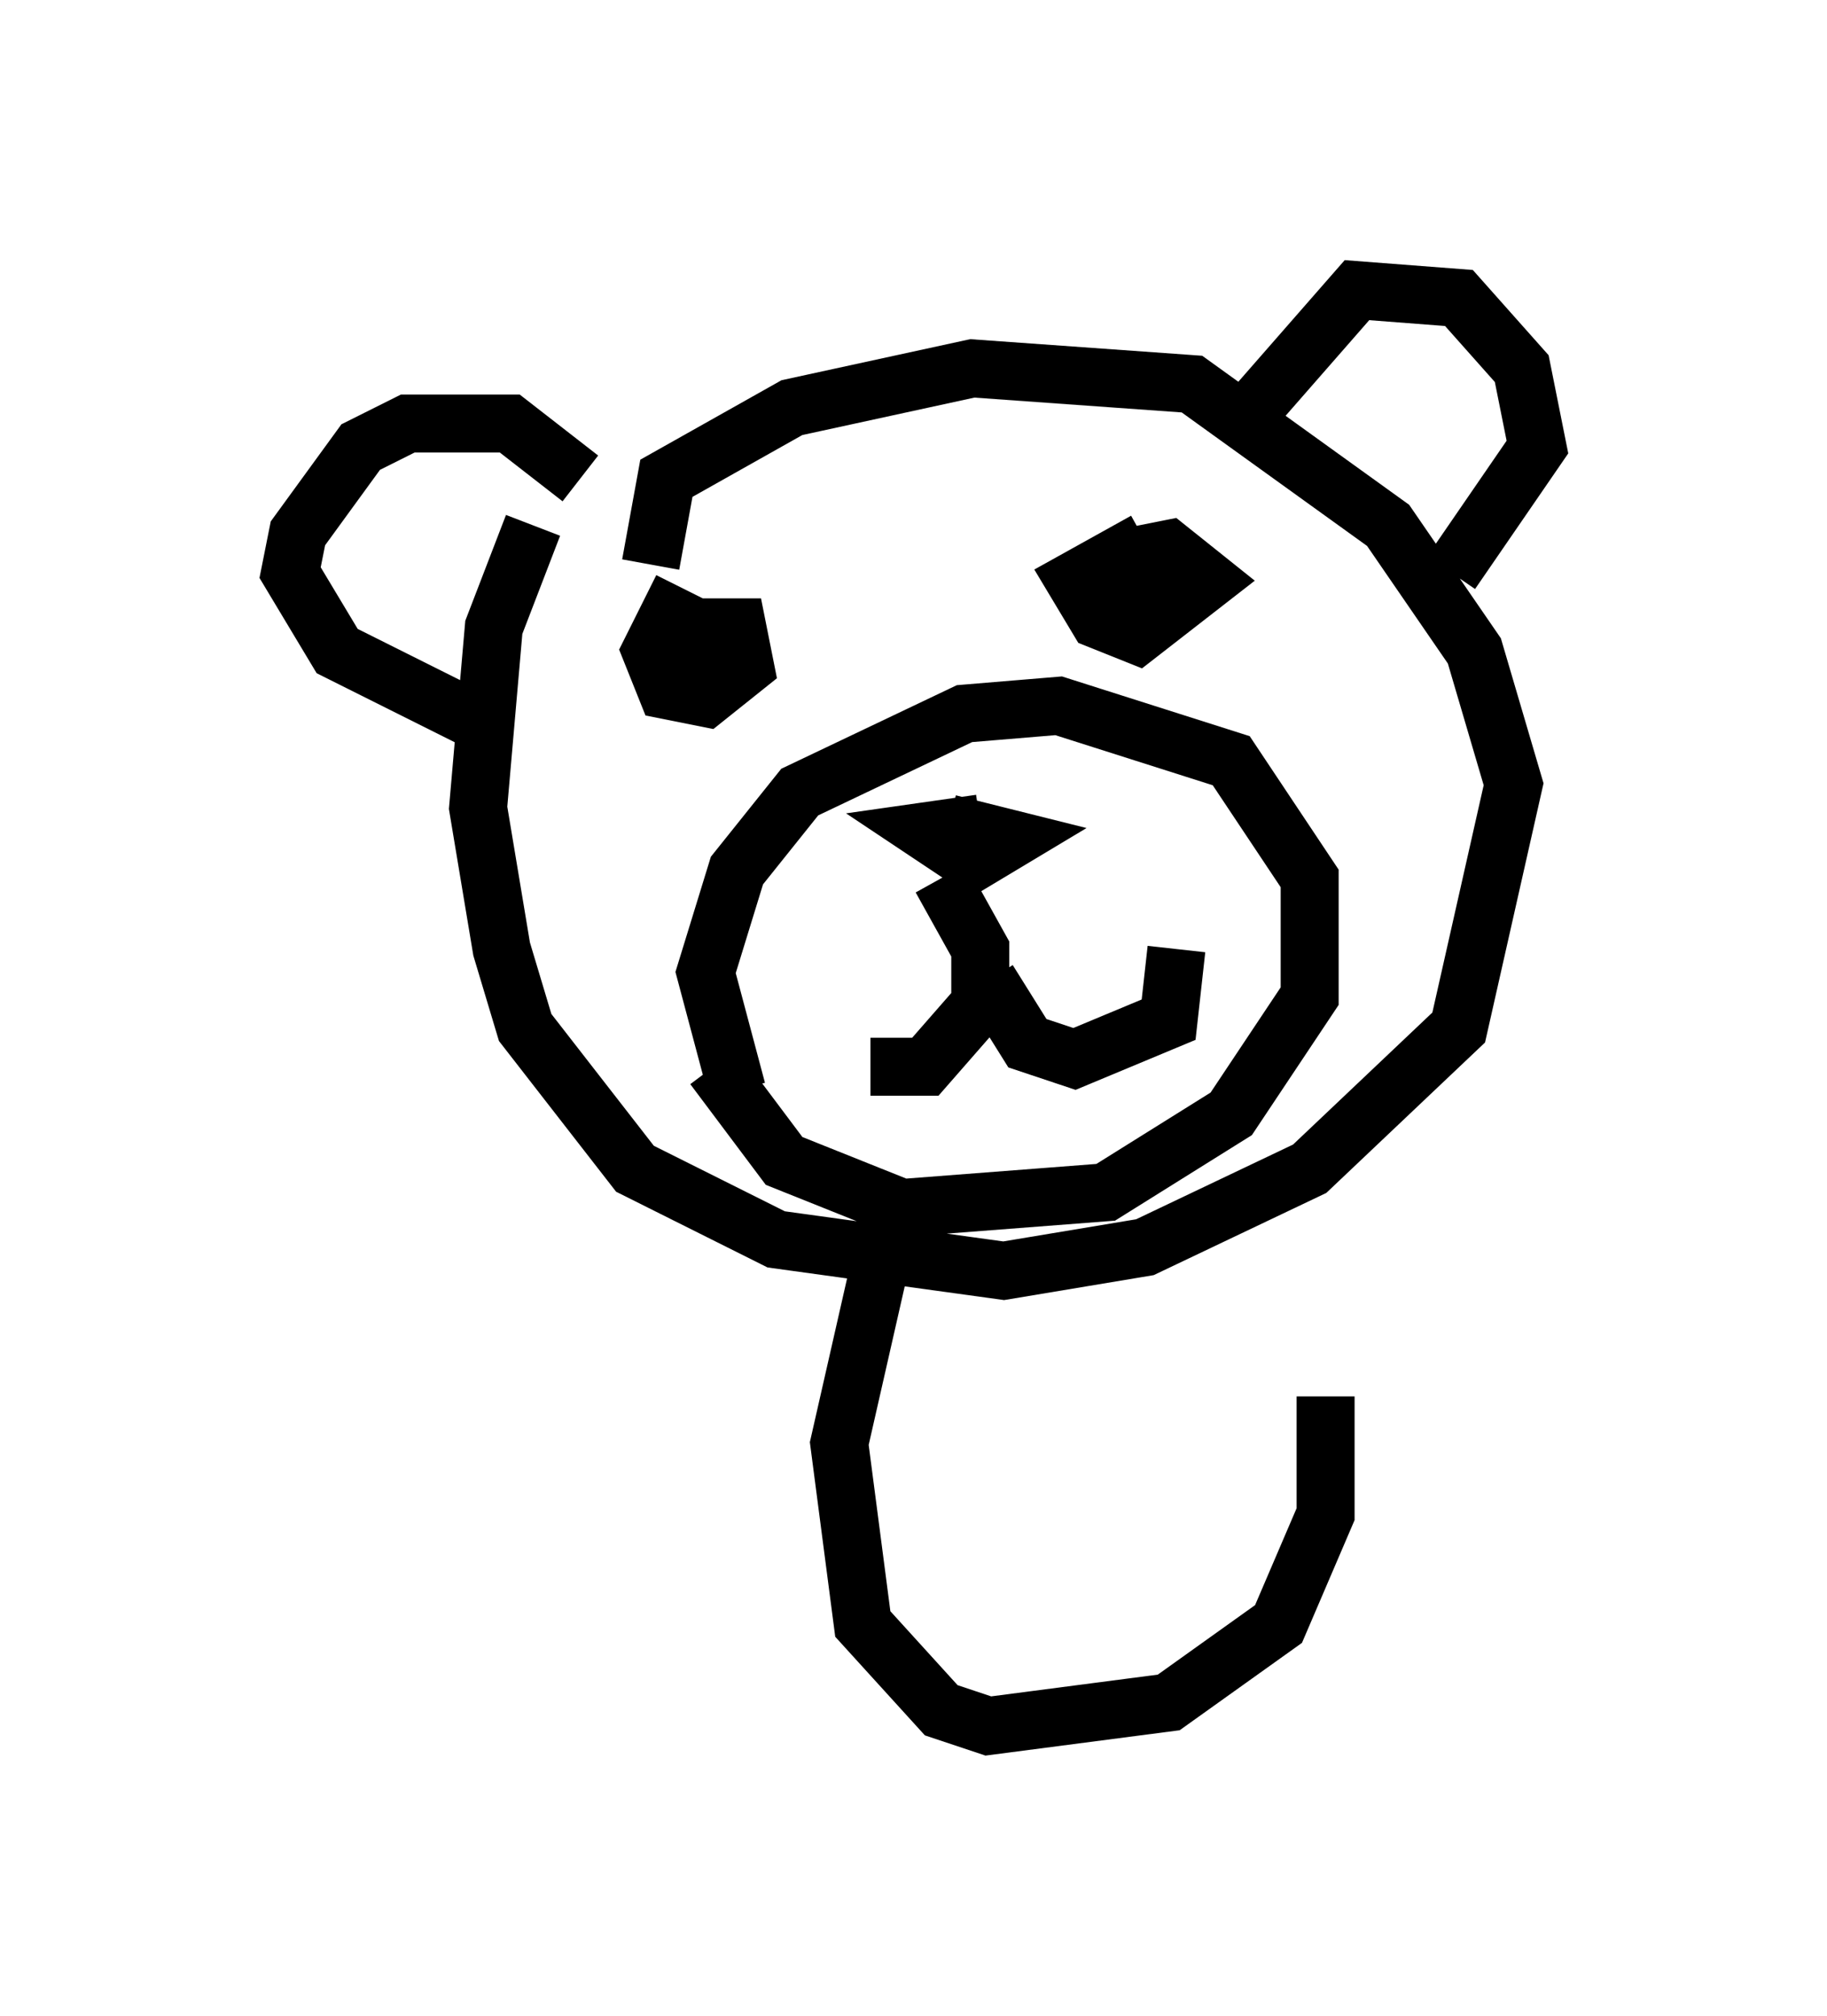 <?xml version="1.0" encoding="utf-8" ?>
<svg baseProfile="full" height="34.763" version="1.1" width="31.515" xmlns="http://www.w3.org/2000/svg" xmlns:ev="http://www.w3.org/2001/xml-events" xmlns:xlink="http://www.w3.org/1999/xlink"><defs /><rect fill="white" height="34.763" width="31.515" x="0" y="0" /><path d="M10.819, 7.436 m-1.624, 1.624 l-0.677, 1.759 -0.271, 3.112 l0.406, 2.436 0.406, 1.353 l1.894, 2.436 2.436, 1.218 l3.924, 0.541 2.436, -0.406 l2.842, -1.353 2.571, -2.436 l0.947, -4.195 -0.677, -2.3 l-1.488, -2.165 -3.383, -2.436 l-3.789, -0.271 -3.112, 0.677 l-2.165, 1.218 -0.271, 1.488 m1.488, 9.066 l-0.541, -2.03 0.541, -1.759 l1.083, -1.353 2.842, -1.353 l1.624, -0.135 2.977, 0.947 l1.353, 2.03 0.0, 2.03 l-1.353, 2.03 -2.165, 1.353 l-3.518, 0.271 -2.03, -0.812 l-1.218, -1.624 m4.601, -4.195 l-0.947, 0.135 0.812, 0.541 l0.677, -0.406 -1.083, -0.271 m-0.135, 0.947 l0.677, 1.218 0.0, 0.947 l-0.947, 1.083 -0.947, 0.0 m2.03, -1.488 l0.677, 1.083 0.812, 0.271 l1.624, -0.677 0.135, -1.218 m-8.525, -6.225 l-0.541, 1.083 0.271, 0.677 l0.677, 0.135 0.677, -0.541 l-0.135, -0.677 -0.677, 0.0 l-0.135, 0.677 0.677, 0.271 m7.172, -2.436 l-1.218, 0.677 0.406, 0.677 l0.677, 0.271 1.218, -0.947 l-0.677, -0.541 -0.677, 0.135 l-0.271, 0.677 0.677, 0.271 l0.406, -0.541 m-10.284, -1.759 l-1.218, -0.947 -1.759, 0.0 l-0.812, 0.406 -1.083, 1.488 l-0.135, 0.677 0.812, 1.353 l2.436, 1.218 m13.261, -5.277 l1.894, -2.165 1.759, 0.135 l1.083, 1.218 0.271, 1.353 l-1.488, 2.165 m-9.878, 12.043 l-0.677, 2.977 0.406, 3.112 l1.353, 1.488 0.812, 0.271 l3.112, -0.406 1.894, -1.353 l0.812, -1.894 0.0, -2.03 " fill="none" stroke="black" stroke-width="1" /></svg>